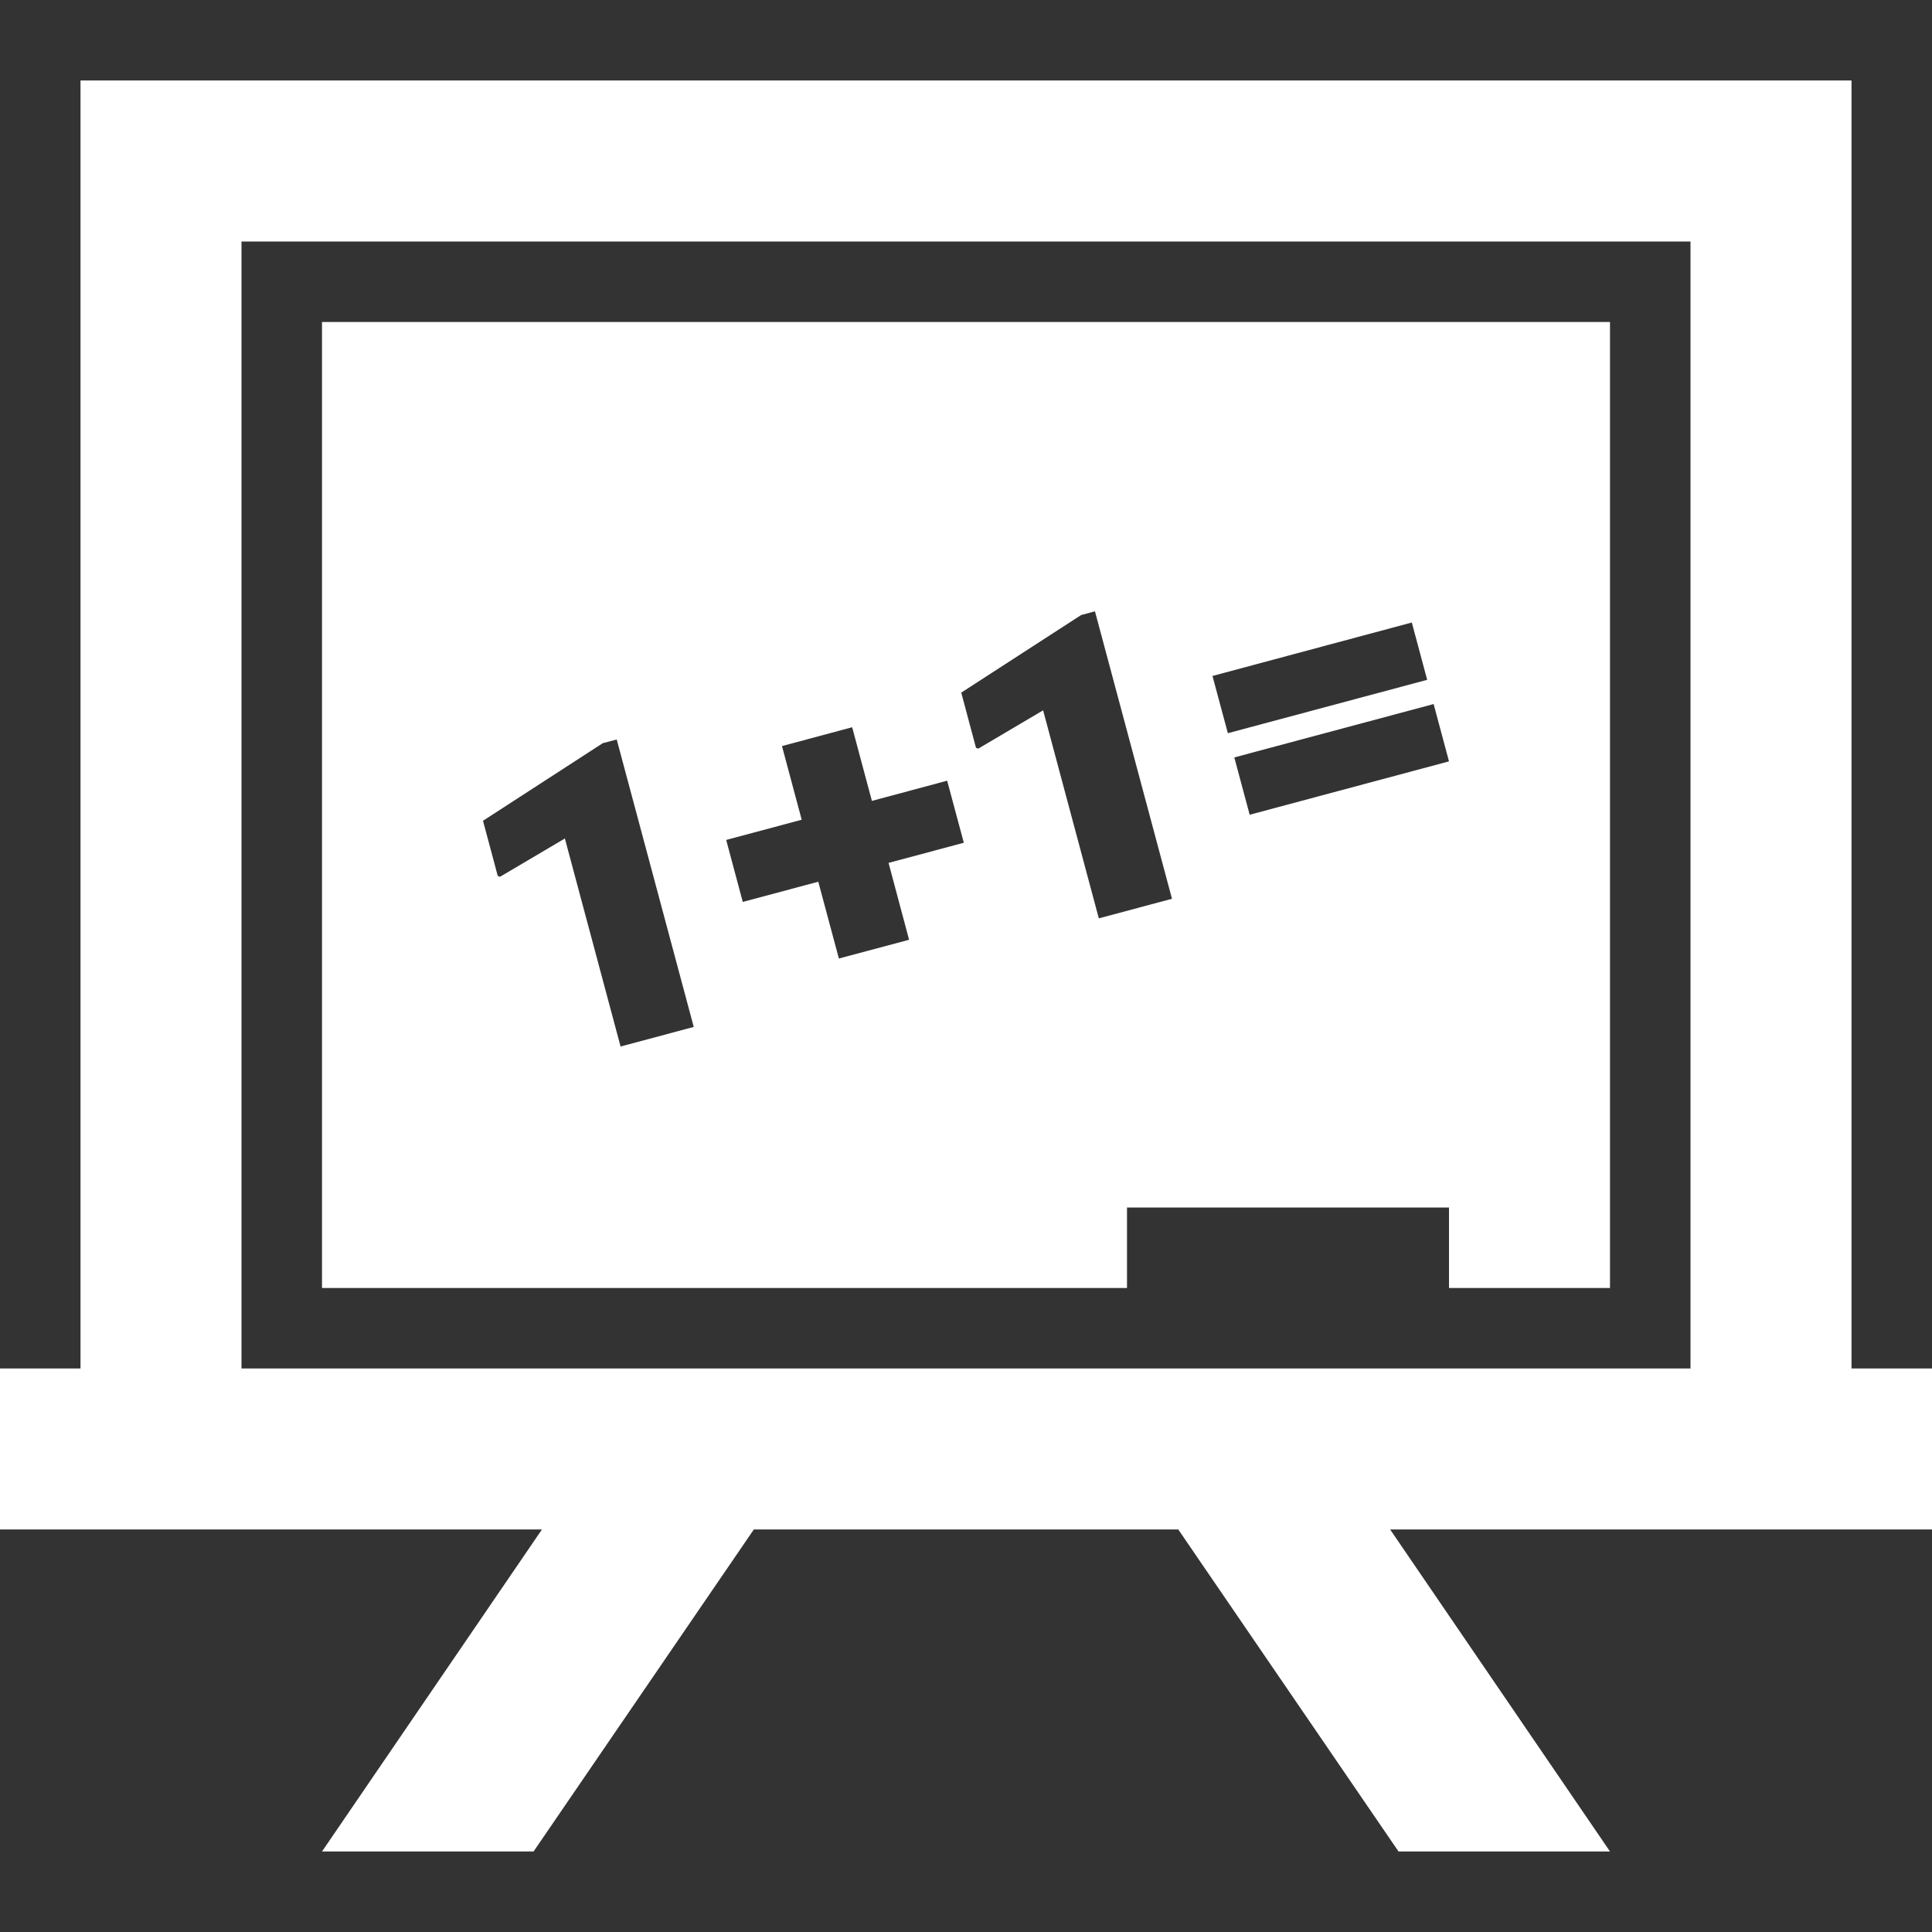 <svg width="24" height="24" xmlns="http://www.w3.org/2000/svg" fill="white" fill-rule="evenodd" clip-rule="evenodd"><rect width="100%" height="100%" fill="#333333" stroke="none"/><path d="M23 17h1v2h-6.731l2.731 4h-2.627l-2.736-4h-5.273l-2.736 4h-2.628l2.732-4h-6.732v-2h1v-16h22v16zm-2-14h-18v14h18v-14zm-1 13h-2v-1h-4v1h-10v-12h16v12zm-12.339-6.814l.957 3.571-.909.243-.692-2.584-.806.476-.028-.012-.183-.684 1.488-.964.173-.046zm3.17.763l.935-.251.207.771-.935.25.255.955-.872.233-.256-.954-.938.251-.206-.77.938-.251-.245-.915.872-.234.245.915zm3.728 1.216l-.909.243-.692-2.584-.806.476-.028-.011-.183-.685 1.488-.963.173-.047.957 3.571zm3.25-2.419l.191.712-2.476.663-.191-.712 2.476-.663zm-.271-1.013l.191.712-2.476.663-.191-.711 2.476-.664z"/></svg>